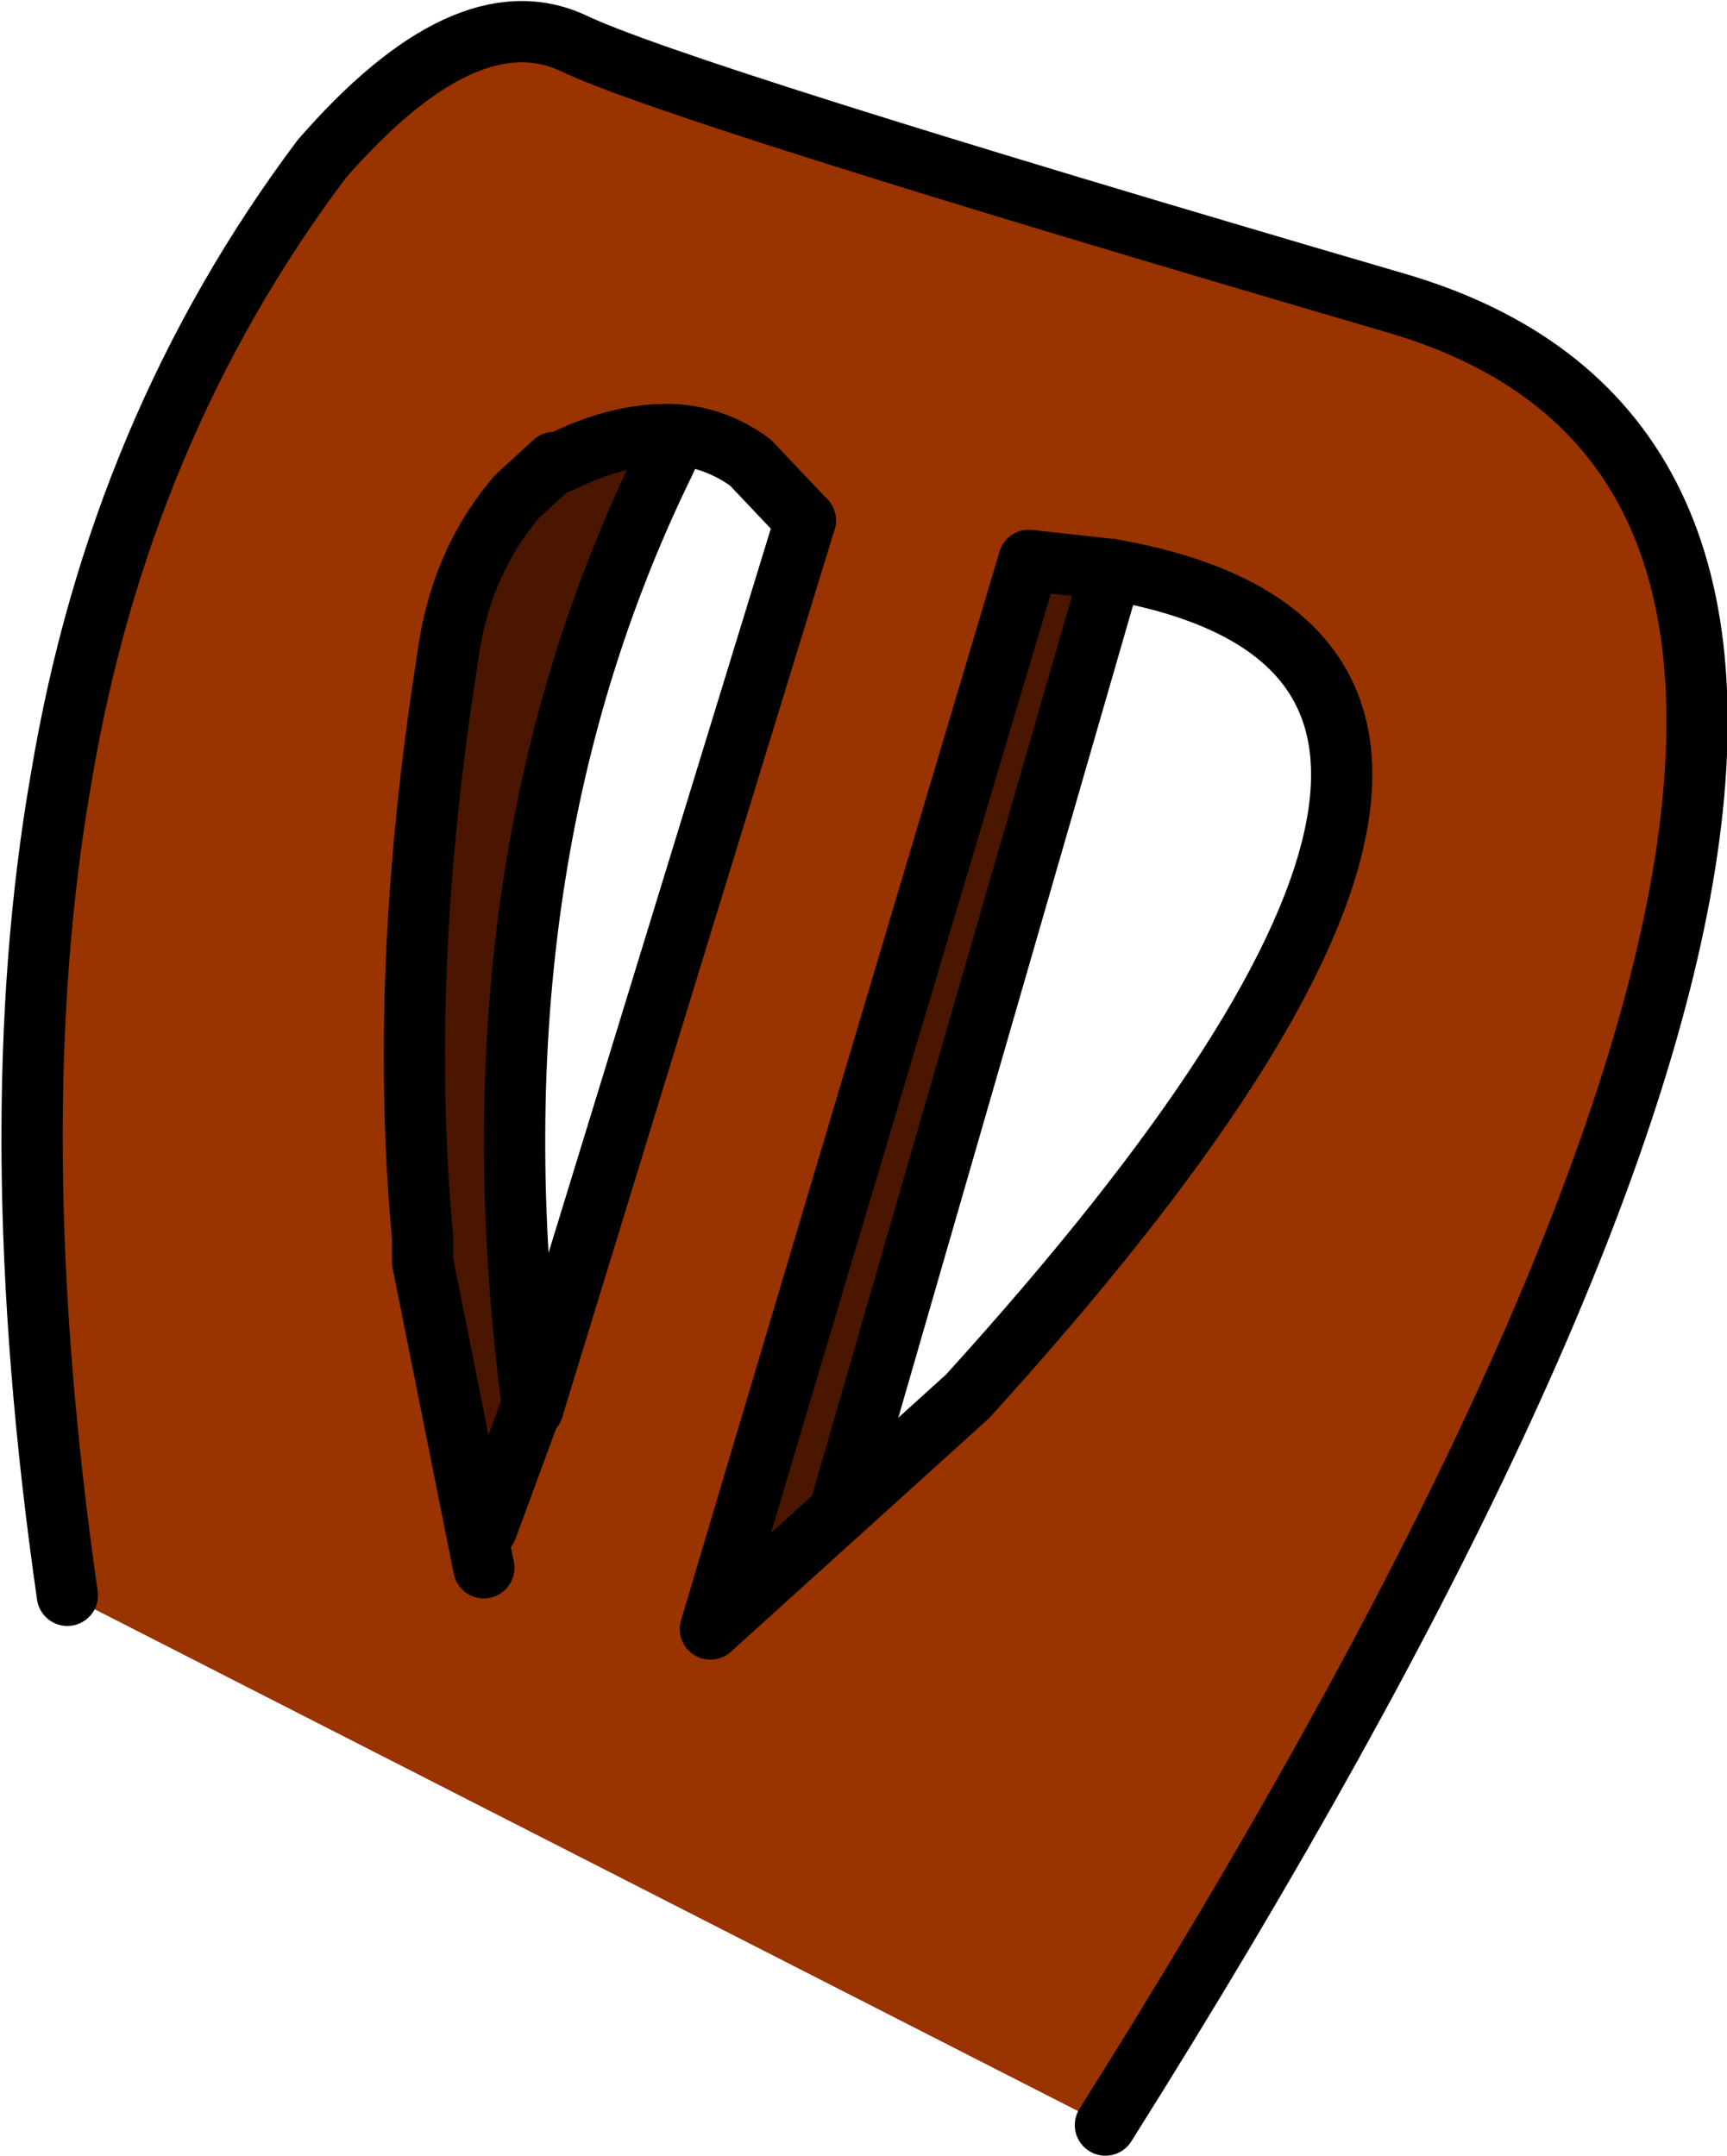 <svg xmlns:xlink="http://www.w3.org/1999/xlink" height="35.2" width="28.2" xmlns="http://www.w3.org/2000/svg"><use height="35.2" width="28.2" xlink:href="#shape0"/><defs><g id="shape0"><path d="M-35-3.6q-1.1-7.65-.1-13.35.95-5.7 4.25-10.1 2.35-2.7 4.1-1.9 1.65.8 13.45 4.25 11.8 3.45-4.75 29.75L-35-3.6m12.05-17.55l-.9-.95q-.55-.4-1.2-.45-.9-.05-1.9.45h-.1l-.6.55q-.95 1.1-1.15 2.7-.8 5.1-.4 9.4l.15-.05.9 4.8.7-1.9.05-.05 4.45-14.5m-5.25 17.1l-1-5v-.4.4l1 5m10.25-16.3l-1.35-.15-5.2 17.45 2.1-1.9 2.1-1.9q10.9-12 2.35-13.5" fill="#930" fill-rule="evenodd" transform="translate(36.1 29.65)"/><path d="M-27.4-6.65l-.05.05-.7 1.9-.9-4.8q-.4-4.1.25-9.35.2-1.6 1.15-2.7l.6-.55h.1q1-.5 1.9-.45l-.2.45q-3.3 6.75-2.15 15.45m5 1.7l-2.1 1.9 5.2-17.45 1.35.15-4.45 15.4" fill="#4a1600" fill-rule="evenodd" transform="translate(36.1 29.65)"/><path d="M-35-3.6q-1.1-7.65-.1-13.35.95-5.7 4.25-10.1 2.35-2.7 4.1-1.9 1.65.8 13.45 4.25 11.8 3.45-4.75 29.75m-4.9-26.2l-4.45 14.5m-.05.05l-.7 1.9m-1.05-4.75v.4l1 5m5.8-.9l-2.1 1.9 5.2-17.45 1.35.15q8.55 1.5-2.35 13.5l-2.1 1.9m-6.4-13.9q-.8 5.1-.4 9.4" fill="none" stroke="#000" stroke-linecap="round" stroke-linejoin="round" transform="translate(36.1 29.65)"/><path d="M-25.05-22.55q.65.05 1.2.45l.9.95m-4.45 14.5l-.05.05m.05-.05q-1.15-8.7 2.15-15.45l.2-.45q-.9-.05-1.9.45h-.1l-.6.55q-.95 1.1-1.15 2.7m6.4 13.9l4.45-15.4" fill="none" stroke="#000" stroke-linecap="round" stroke-linejoin="round" transform="translate(36.1 29.65)"/></g></defs></svg>